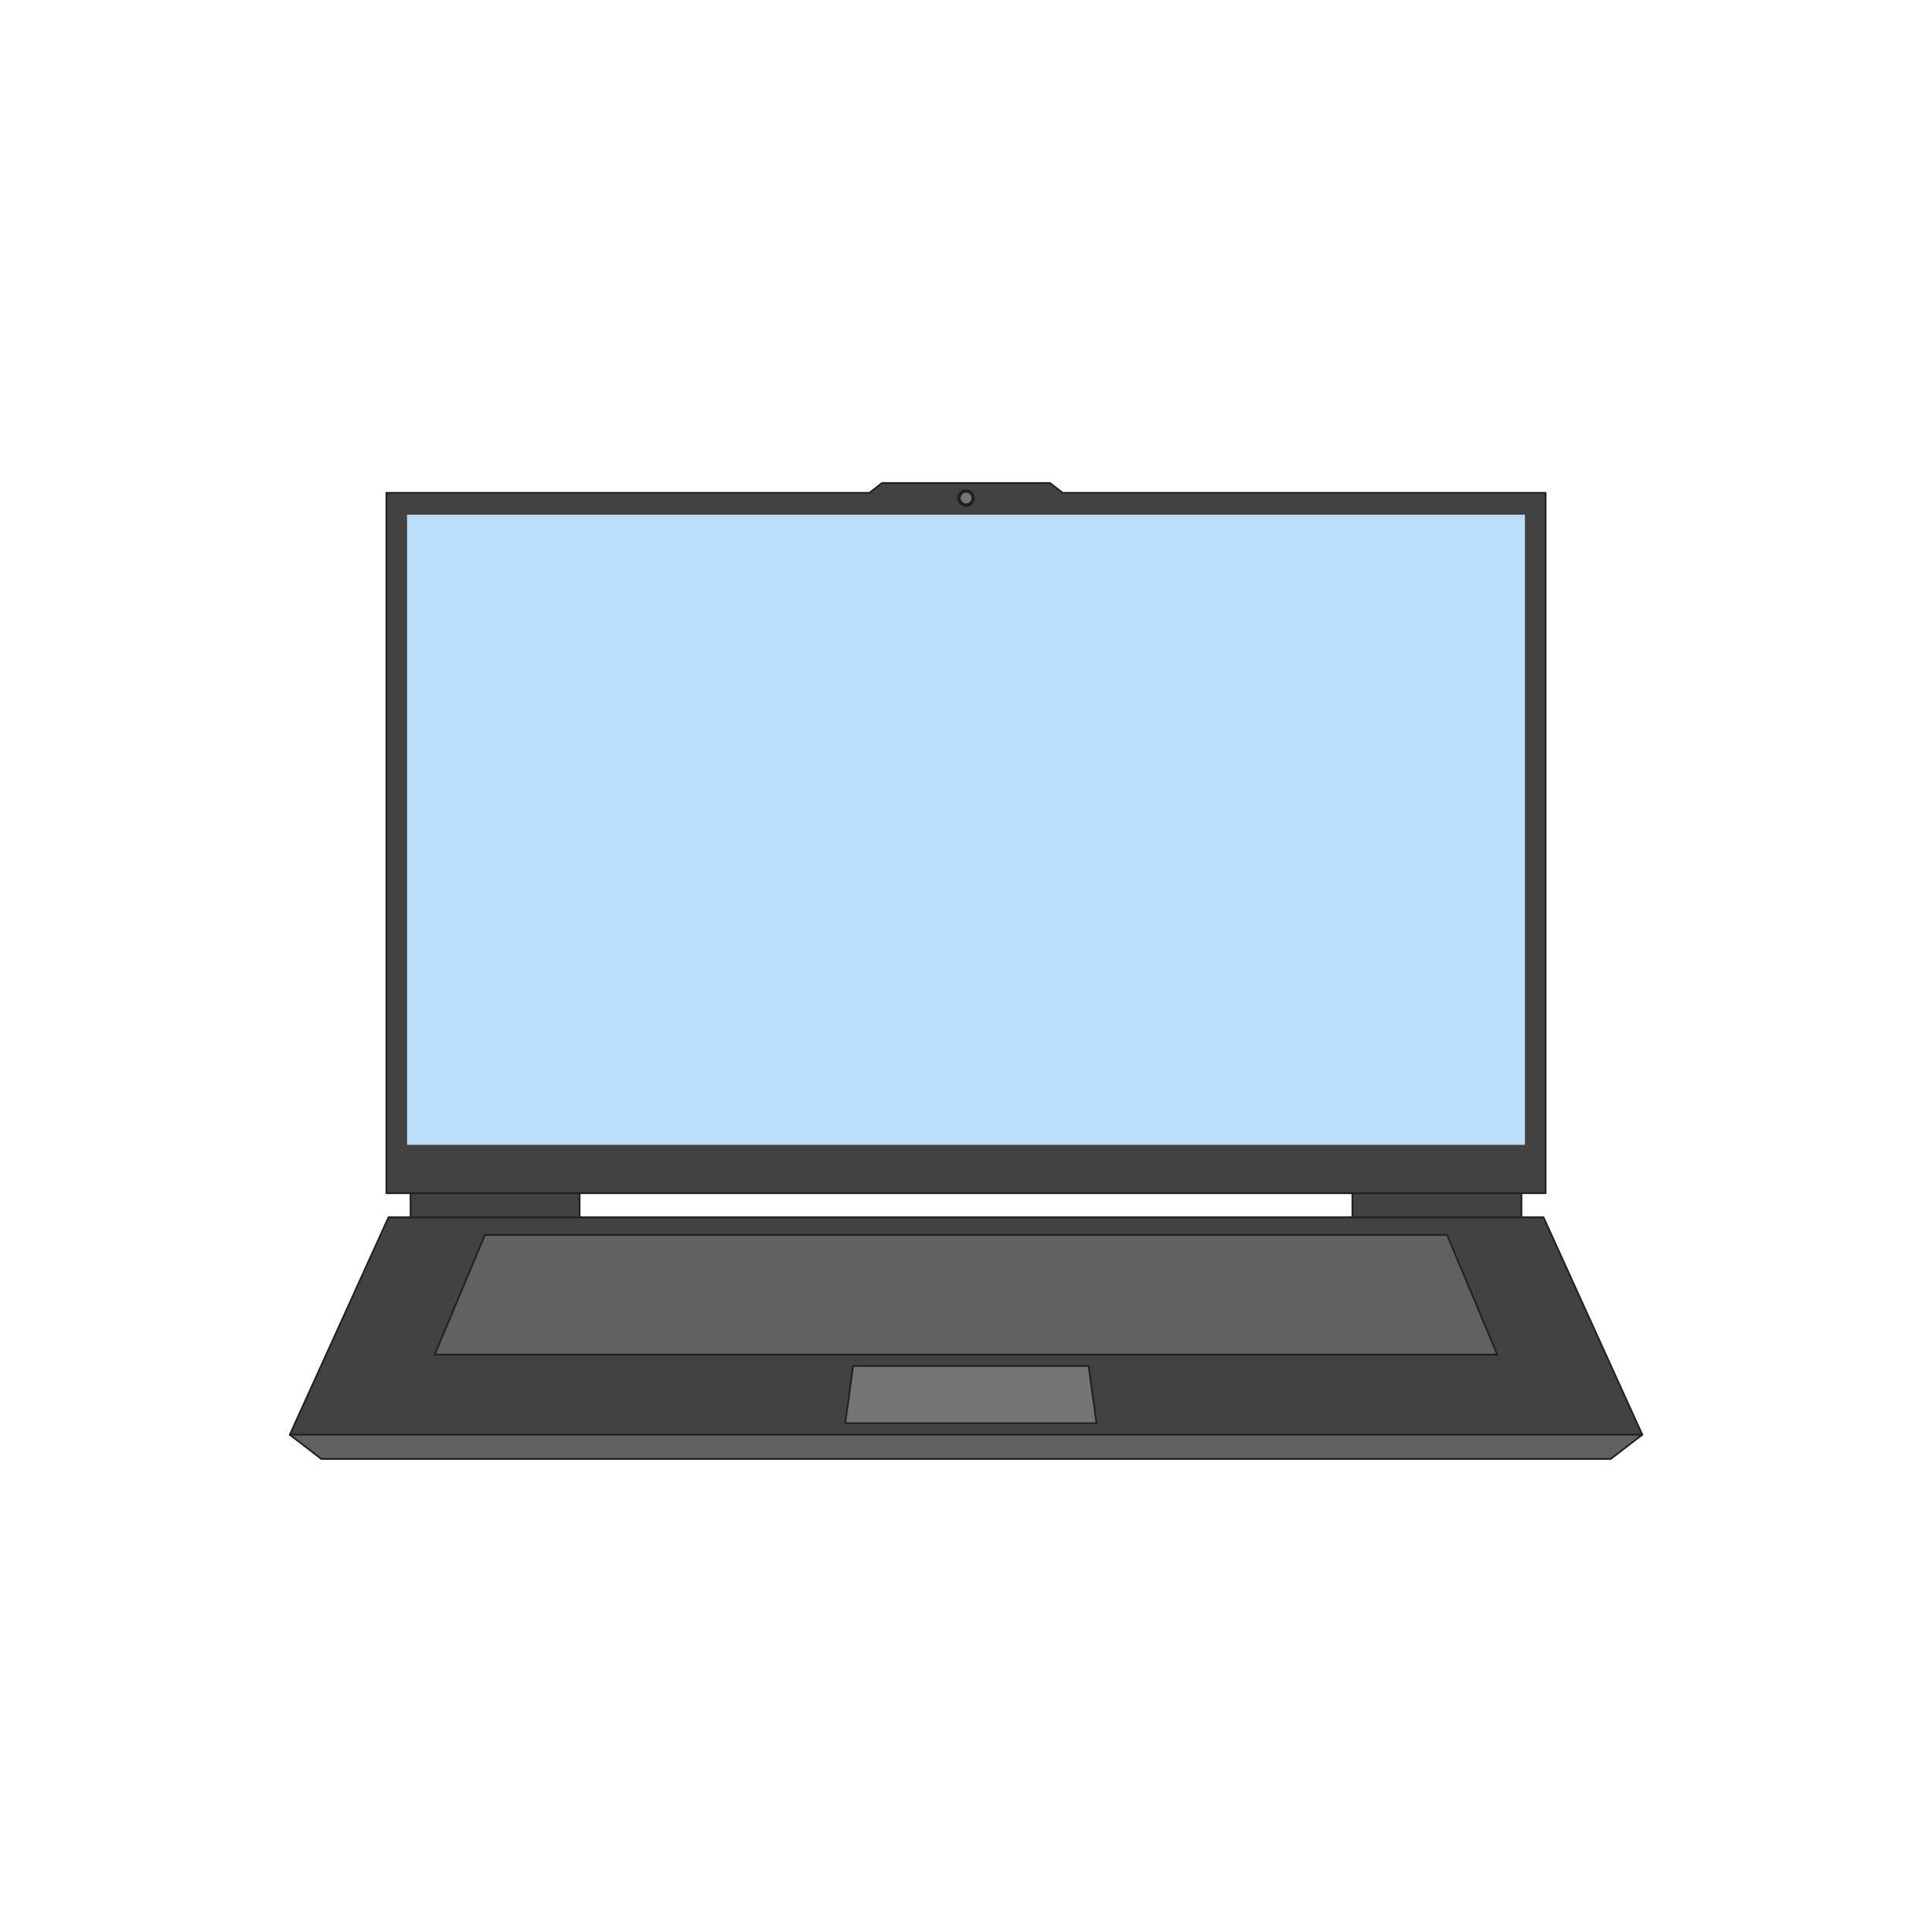 <?xml version="1.0" encoding="UTF-8"?>
<!DOCTYPE svg PUBLIC "-//W3C//DTD SVG 1.1//EN" "http://www.w3.org/Graphics/SVG/1.1/DTD/svg11.dtd">
<svg version="1.2" width="200mm" height="200mm" viewBox="0 0 20000 20000" preserveAspectRatio="xMidYMid" fill-rule="evenodd" stroke-width="28.222" stroke-linejoin="round" xmlns="http://www.w3.org/2000/svg" xmlns:ooo="http://xml.openoffice.org/svg/export" xmlns:xlink="http://www.w3.org/1999/xlink" xmlns:presentation="http://sun.com/xmlns/staroffice/presentation" xmlns:smil="http://www.w3.org/2001/SMIL20/" xmlns:anim="urn:oasis:names:tc:opendocument:xmlns:animation:1.0" xml:space="preserve">
 <defs class="ClipPathGroup">
  <clipPath id="presentation_clip_path" clipPathUnits="userSpaceOnUse">
   <rect x="0" y="0" width="20000" height="20000"/>
  </clipPath>
  <clipPath id="presentation_clip_path_shrink" clipPathUnits="userSpaceOnUse">
   <rect x="20" y="20" width="19960" height="19960"/>
  </clipPath>
 </defs>
 <defs class="TextShapeIndex">
  <g ooo:slide="id1" ooo:id-list="id3 id4 id5 id6 id7 id8 id9 id10 id11"/>
 </defs>
 <defs class="EmbeddedBulletChars">
  <g id="bullet-char-template-57356" transform="scale(0,-0)">
   <path d="M 580,1141 L 1163,571 580,0 -4,571 580,1141 Z"/>
  </g>
  <g id="bullet-char-template-57354" transform="scale(0,-0)">
   <path d="M 8,1128 L 1137,1128 1137,0 8,0 8,1128 Z"/>
  </g>
  <g id="bullet-char-template-10146" transform="scale(0,-0)">
   <path d="M 174,0 L 602,739 174,1481 1456,739 174,0 Z M 1358,739 L 309,1346 659,739 1358,739 Z"/>
  </g>
  <g id="bullet-char-template-10132" transform="scale(0,-0)">
   <path d="M 2015,739 L 1276,0 717,0 1260,543 174,543 174,936 1260,936 717,1481 1274,1481 2015,739 Z"/>
  </g>
  <g id="bullet-char-template-10007" transform="scale(0,-0)">
   <path d="M 0,-2 C -7,14 -16,27 -25,37 L 356,567 C 262,823 215,952 215,954 215,979 228,992 255,992 264,992 276,990 289,987 310,991 331,999 354,1012 L 381,999 492,748 772,1049 836,1024 860,1049 C 881,1039 901,1025 922,1006 886,937 835,863 770,784 769,783 710,716 594,584 L 774,223 C 774,196 753,168 711,139 L 727,119 C 717,90 699,76 672,76 641,76 570,178 457,381 L 164,-76 C 142,-110 111,-127 72,-127 30,-127 9,-110 8,-76 1,-67 -2,-52 -2,-32 -2,-23 -1,-13 0,-2 Z"/>
  </g>
  <g id="bullet-char-template-10004" transform="scale(0,-0)">
   <path d="M 285,-33 C 182,-33 111,30 74,156 52,228 41,333 41,471 41,549 55,616 82,672 116,743 169,778 240,778 293,778 328,747 346,684 L 369,508 C 377,444 397,411 428,410 L 1163,1116 C 1174,1127 1196,1133 1229,1133 1271,1133 1292,1118 1292,1087 L 1292,965 C 1292,929 1282,901 1262,881 L 442,47 C 390,-6 338,-33 285,-33 Z"/>
  </g>
  <g id="bullet-char-template-9679" transform="scale(0,-0)">
   <path d="M 813,0 C 632,0 489,54 383,161 276,268 223,411 223,592 223,773 276,916 383,1023 489,1130 632,1184 813,1184 992,1184 1136,1130 1245,1023 1353,916 1407,772 1407,592 1407,412 1353,268 1245,161 1136,54 992,0 813,0 Z"/>
  </g>
  <g id="bullet-char-template-8226" transform="scale(0,-0)">
   <path d="M 346,457 C 273,457 209,483 155,535 101,586 74,649 74,723 74,796 101,859 155,911 209,963 273,989 346,989 419,989 480,963 531,910 582,859 608,796 608,723 608,648 583,586 532,535 482,483 420,457 346,457 Z"/>
  </g>
  <g id="bullet-char-template-8211" transform="scale(0,-0)">
   <path d="M -4,459 L 1135,459 1135,606 -4,606 -4,459 Z"/>
  </g>
  <g id="bullet-char-template-61548" transform="scale(0,-0)">
   <path d="M 173,740 C 173,903 231,1043 346,1159 462,1274 601,1332 765,1332 928,1332 1067,1274 1183,1159 1299,1043 1357,903 1357,740 1357,577 1299,437 1183,322 1067,206 928,148 765,148 601,148 462,206 346,322 231,437 173,577 173,740 Z"/>
  </g>
 </defs>
 <g>
  <g id="id2" class="Master_Slide">
   <g id="bg-id2" class="Background"/>
   <g id="bo-id2" class="BackgroundObjects"/>
  </g>
 </g>
 <g class="SlideGroup">
  <g>
   <g id="container-id1">
    <g id="id1" class="Slide" clip-path="url(#presentation_clip_path)">
     <g class="Page">
      <g class="Group">
       <g class="com.sun.star.drawing.PolyPolygonShape">
        <g id="id3">
         <rect class="BoundingBox" stroke="none" fill="none" x="3991" y="4991" width="12019" height="7371"/>
         <path fill="rgb(66,66,66)" stroke="none" d="M 4000,12352 L 4000,5102 9000,5102 9131,5000 10870,5000 11001,5102 16000,5102 16000,12352 4000,12352 Z"/>
         <path fill="none" stroke="rgb(33,33,33)" stroke-width="18" stroke-linejoin="round" d="M 4000,12352 L 4000,5102 9000,5102 9131,5000 10870,5000 11001,5102 16000,5102 16000,12352 4000,12352 Z"/>
        </g>
       </g>
       <g class="com.sun.star.drawing.CustomShape">
        <g id="id4">
         <rect class="BoundingBox" stroke="none" fill="none" x="4214" y="5328" width="11573" height="6524"/>
         <path fill="rgb(187,222,251)" stroke="none" d="M 10000,11851 L 4214,11851 4214,5328 15786,5328 15786,11851 10000,11851 Z"/>
        </g>
       </g>
       <g class="com.sun.star.drawing.CustomShape">
        <g id="id5">
         <rect class="BoundingBox" stroke="none" fill="none" x="2991" y="12592" width="14020" height="2270"/>
         <path fill="rgb(66,66,66)" stroke="none" d="M 3000,14852 L 17001,14852 15978,12601 4022,12601 3000,14852 Z"/>
         <path fill="none" stroke="rgb(33,33,33)" stroke-width="18" stroke-linejoin="round" d="M 3000,14852 L 17001,14852 15978,12601 4022,12601 3000,14852 Z"/>
        </g>
       </g>
       <g class="com.sun.star.drawing.PolyPolygonShape">
        <g id="id6">
         <rect class="BoundingBox" stroke="none" fill="none" x="8741" y="14132" width="2621" height="612"/>
         <path fill="rgb(117,117,117)" stroke="none" d="M 8750,14733 L 8831,14141 11270,14141 11351,14733 8750,14733 Z"/>
         <path fill="none" stroke="rgb(33,33,33)" stroke-width="18" stroke-linejoin="round" d="M 8750,14733 L 8831,14141 11270,14141 11351,14733 8750,14733 Z"/>
        </g>
       </g>
       <g class="com.sun.star.drawing.PolyPolygonShape">
        <g id="id7">
         <rect class="BoundingBox" stroke="none" fill="none" x="4490" y="12775" width="11020" height="1258"/>
         <path fill="rgb(97,97,97)" stroke="none" d="M 4500,14023 L 5020,12784 14980,12784 15500,14023 4500,14023 Z"/>
         <path fill="none" stroke="rgb(33,33,33)" stroke-width="18" stroke-linejoin="round" d="M 4500,14023 L 5020,12784 14980,12784 15500,14023 4500,14023 Z"/>
        </g>
       </g>
       <g class="com.sun.star.drawing.CustomShape">
        <g id="id8">
         <rect class="BoundingBox" stroke="none" fill="none" x="4241" y="12343" width="1769" height="269"/>
         <path fill="rgb(66,66,66)" stroke="none" d="M 5125,12602 L 4250,12602 4250,12352 6000,12352 6000,12602 5125,12602 Z"/>
         <path fill="none" stroke="rgb(33,33,33)" stroke-width="18" stroke-linejoin="round" d="M 5125,12602 L 4250,12602 4250,12352 6000,12352 6000,12602 5125,12602 Z"/>
        </g>
       </g>
       <g class="com.sun.star.drawing.CustomShape">
        <g id="id9">
         <rect class="BoundingBox" stroke="none" fill="none" x="13991" y="12343" width="1769" height="269"/>
         <path fill="rgb(66,66,66)" stroke="none" d="M 14875,12602 L 14000,12602 14000,12352 15750,12352 15750,12602 14875,12602 Z"/>
         <path fill="none" stroke="rgb(33,33,33)" stroke-width="18" stroke-linejoin="round" d="M 14875,12602 L 14000,12602 14000,12352 15750,12352 15750,12602 14875,12602 Z"/>
        </g>
       </g>
       <g class="com.sun.star.drawing.CustomShape">
        <g id="id10">
         <rect class="BoundingBox" stroke="none" fill="none" x="2991" y="14843" width="14020" height="270"/>
         <path fill="rgb(97,97,97)" stroke="none" d="M 3000,14852 L 17001,14852 16674,15103 3326,15103 3000,14852 Z"/>
         <path fill="none" stroke="rgb(33,33,33)" stroke-width="18" stroke-linejoin="round" d="M 3000,14852 L 17001,14852 16674,15103 3326,15103 3000,14852 Z"/>
        </g>
       </g>
       <g class="com.sun.star.drawing.CustomShape">
        <g id="id11">
         <rect class="BoundingBox" stroke="none" fill="none" x="9909" y="5064" width="184" height="184"/>
         <path fill="rgb(117,117,117)" stroke="none" d="M 10074,5156 C 10074,5168 10071,5181 10064,5192 10058,5203 10048,5213 10037,5219 10026,5226 10013,5229 10001,5229 9988,5229 9975,5226 9964,5219 9953,5213 9943,5203 9937,5192 9930,5181 9927,5168 9927,5156 9927,5143 9930,5130 9937,5119 9943,5108 9953,5098 9964,5092 9975,5085 9988,5082 10001,5082 10013,5082 10026,5085 10037,5092 10048,5098 10058,5108 10064,5119 10071,5130 10074,5143 10074,5156 L 10074,5156 Z"/>
         <path fill="none" stroke="rgb(33,33,33)" stroke-width="35" stroke-linejoin="round" d="M 10074,5156 C 10074,5168 10071,5181 10064,5192 10058,5203 10048,5213 10037,5219 10026,5226 10013,5229 10001,5229 9988,5229 9975,5226 9964,5219 9953,5213 9943,5203 9937,5192 9930,5181 9927,5168 9927,5156 9927,5143 9930,5130 9937,5119 9943,5108 9953,5098 9964,5092 9975,5085 9988,5082 10001,5082 10013,5082 10026,5085 10037,5092 10048,5098 10058,5108 10064,5119 10071,5130 10074,5143 10074,5156 Z"/>
        </g>
       </g>
      </g>
     </g>
    </g>
   </g>
  </g>
 </g>
</svg>